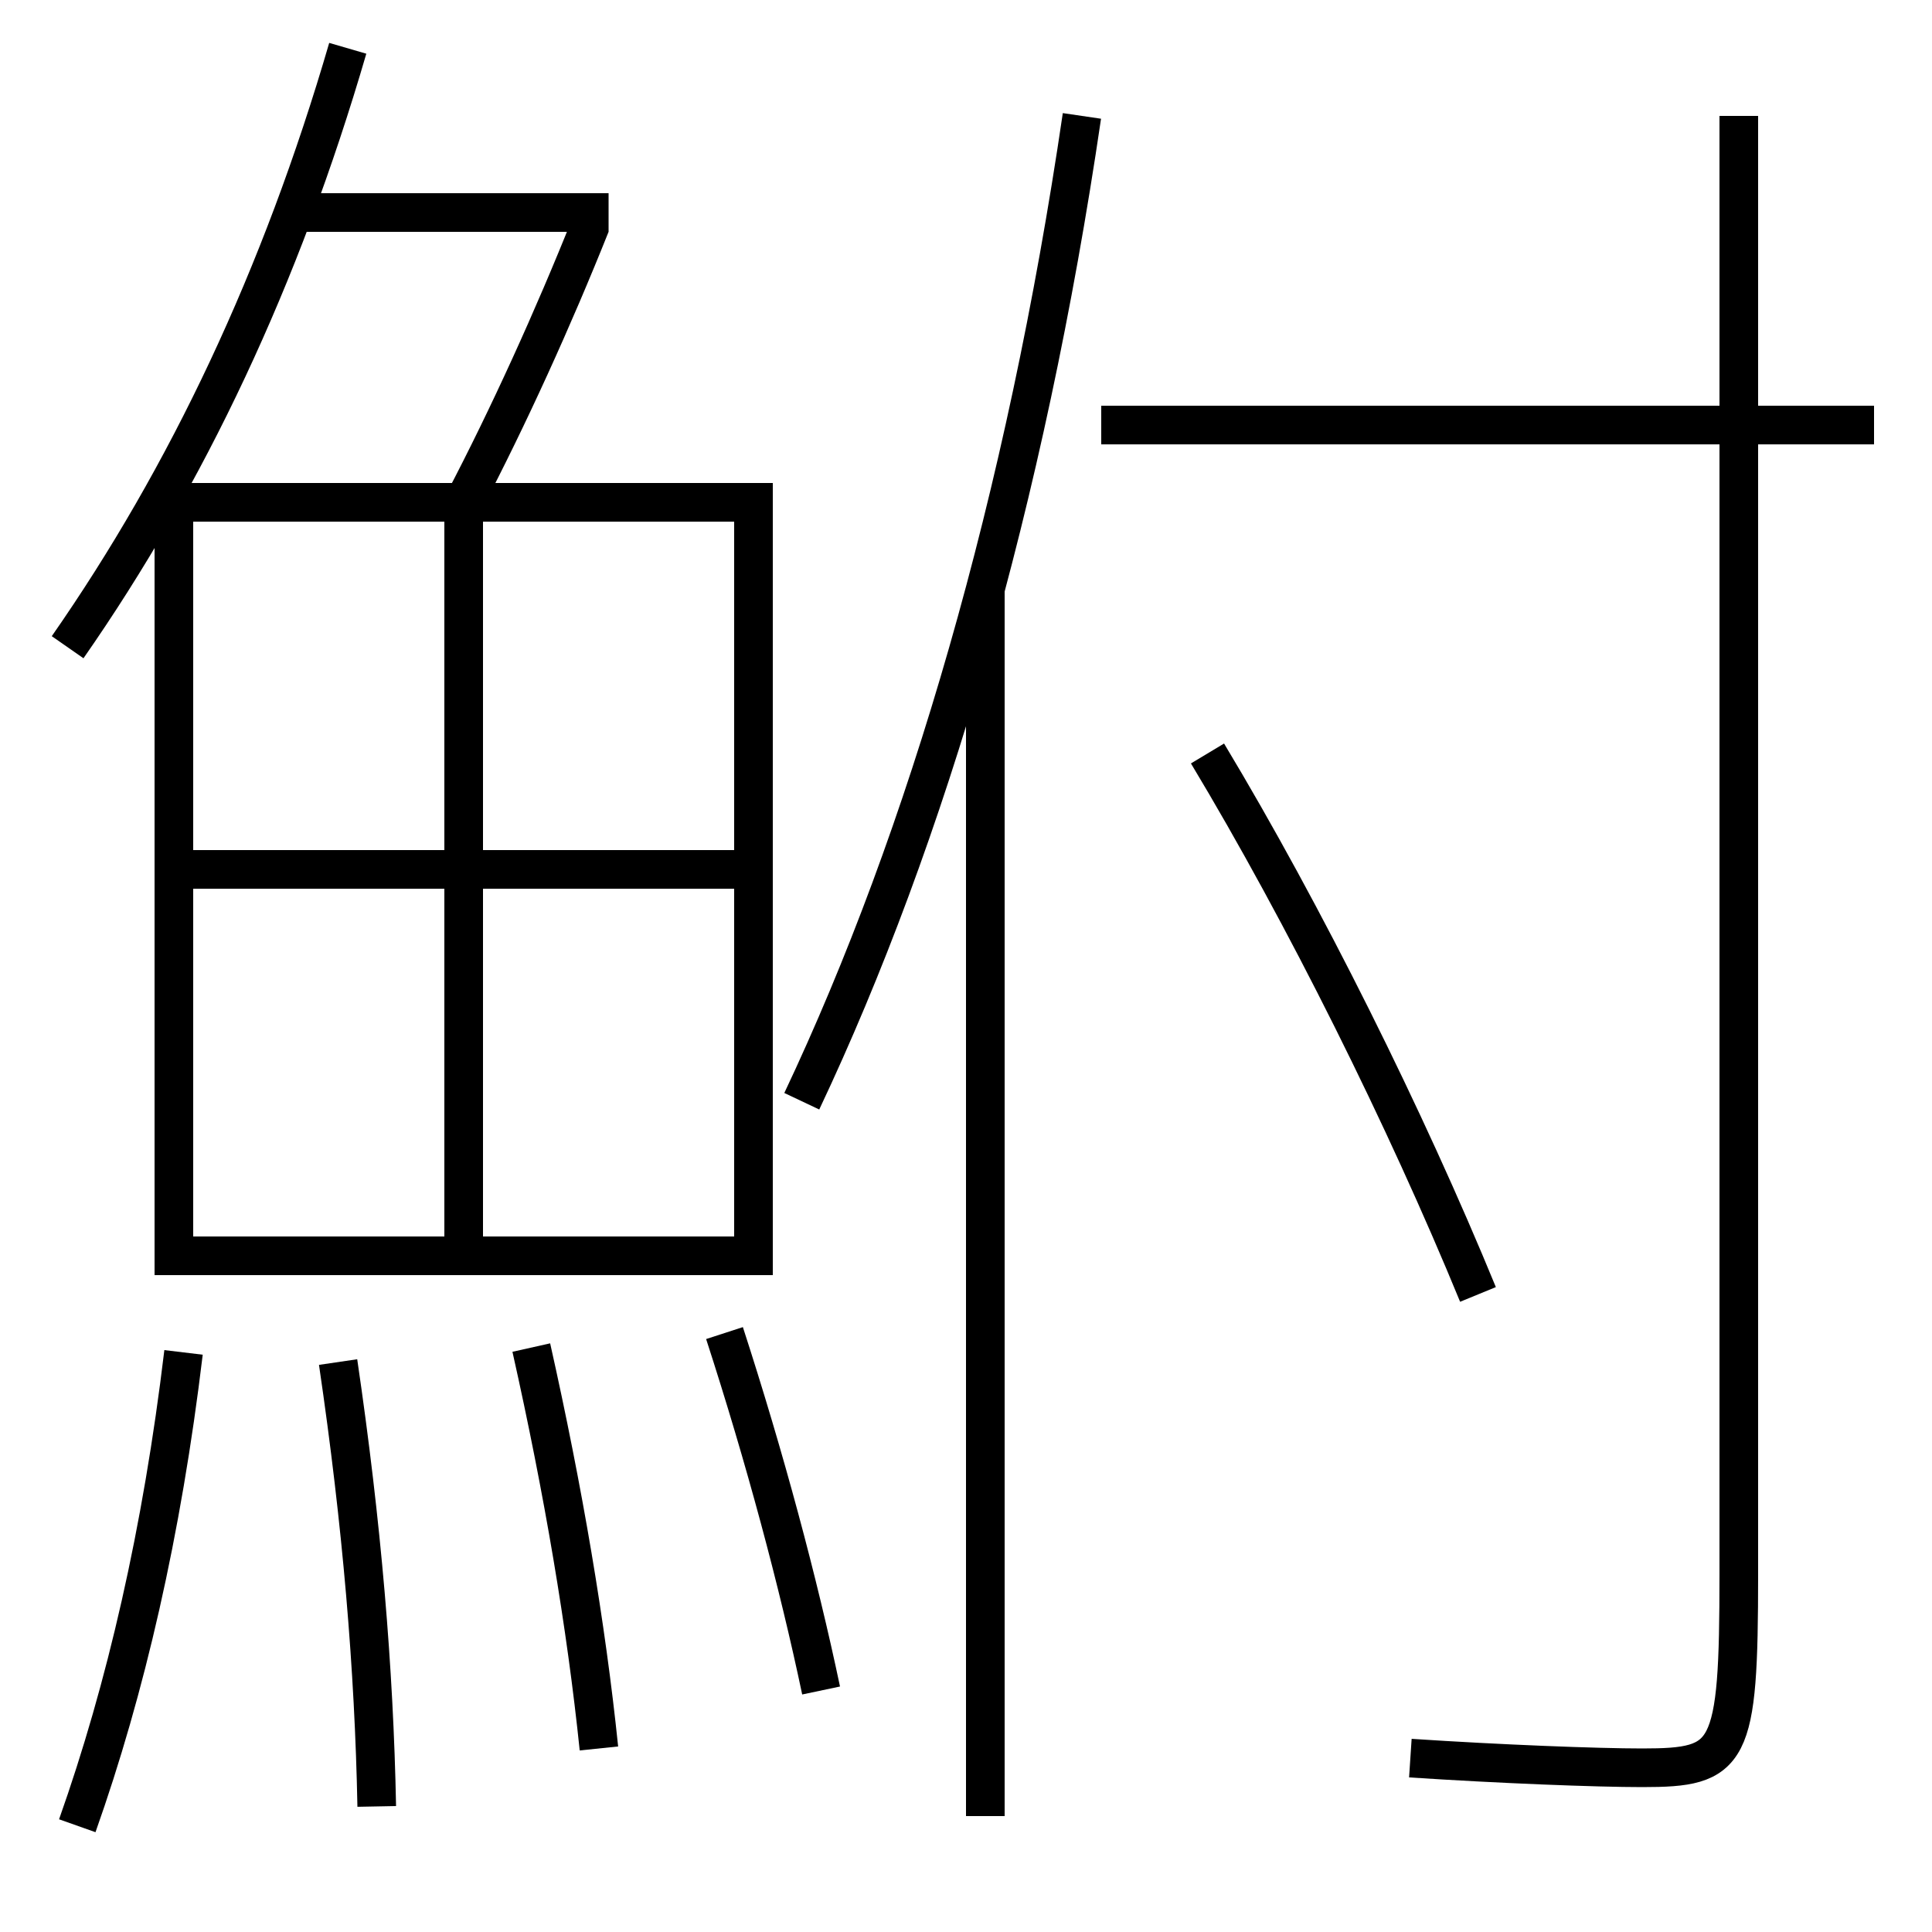 <?xml version='1.0' encoding='utf-8'?>
<svg xmlns="http://www.w3.org/2000/svg" height="100px" version="1.0" viewBox="0 0 100 100" width="100px" x="0px" y="0px">
<line fill="none" stroke="#000000" stroke-width="2" x1="15.5" x2="31.5" y1="11" y2="11" /><line fill="none" stroke="#000000" stroke-width="2" x1="10" x2="38" y1="45" y2="45" /><line fill="none" stroke="#000000" stroke-width="2" x1="24" x2="24" y1="27" y2="64" /><line fill="none" stroke="#000000" stroke-width="2" x1="97" x2="57" y1="22" y2="22" /><line fill="none" stroke="#000000" stroke-width="2" x1="51" x2="51" y1="94" y2="30.55" /><polyline fill="none" points="9,66 9,26 39,26 39,65 10,65" stroke="#000000" stroke-width="2" /><path d="M24,26 c2.311,-4.407 4.655,-9.57 6.57,-14.37" fill="none" stroke="#000000" stroke-width="2" /><path d="M3.5,33.5 c6.199,-8.898 11.051,-19.157 14.5,-31" fill="none" stroke="#000000" stroke-width="2" /><path d="M42.5,87.5 c-1.178,-5.596 -2.902,-12.039 -5,-18.5" fill="none" stroke="#000000" stroke-width="2" /><path d="M31,90.5 c-0.657,-6.352 -1.833,-13.317 -3.5,-20.75" fill="none" stroke="#000000" stroke-width="2" /><path d="M19.5,93.5 c-0.137,-7.107 -0.764,-14.597 -2,-23" fill="none" stroke="#000000" stroke-width="2" /><path d="M4,94.5 c2.512,-7.089 4.387,-15.212 5.5,-24.5" fill="none" stroke="#000000" stroke-width="2" /><path d="M90,6 v75.5 c0,9.415 -0.422,10 -5,10 c-2.344,0 -7.379,-0.194 -12,-0.5" fill="none" stroke="#000000" stroke-width="2" /><path d="M76.5,67 c-3.729,-9.086 -8.986,-19.665 -14,-28" fill="none" stroke="#000000" stroke-width="2" /><path d="M56,6 c-2.911,19.812 -8.024,37.308 -14.5,51" fill="none" stroke="#000000" stroke-width="2" /></svg>